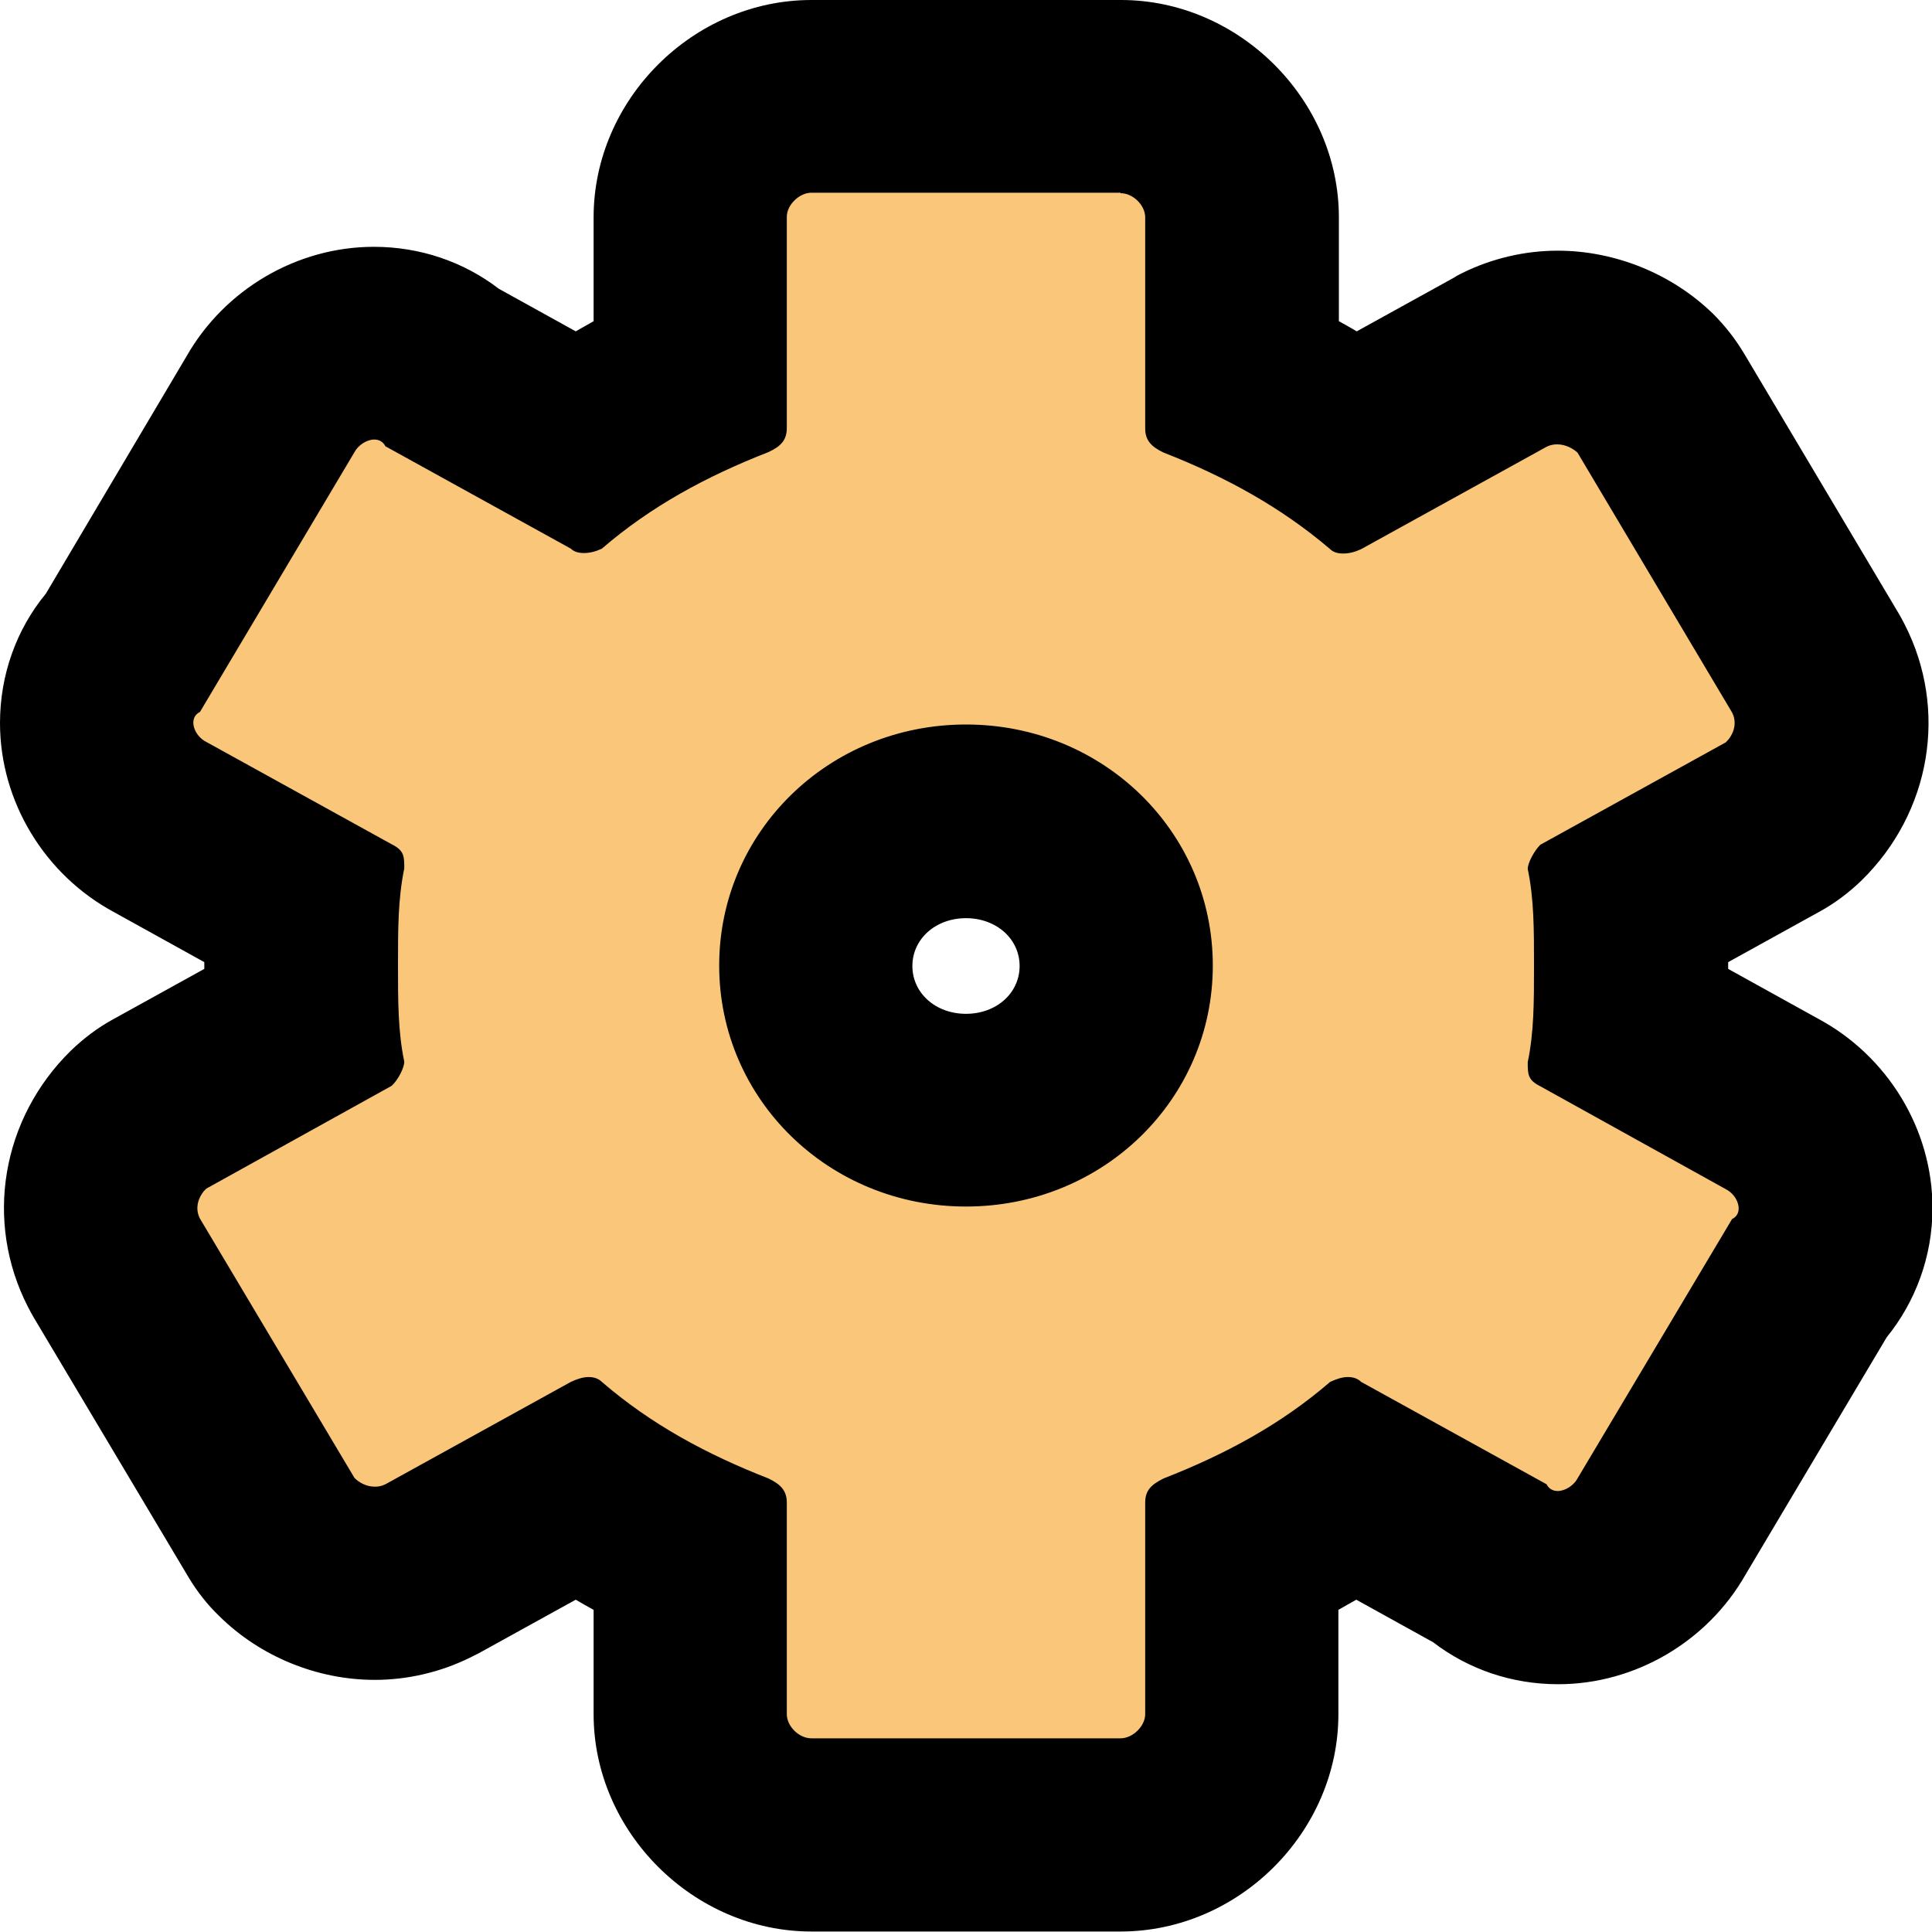 <?xml version="1.0" encoding="UTF-8"?>
<svg id="Layer_1" data-name="Layer 1" xmlns="http://www.w3.org/2000/svg" viewBox="0 0 40 40">
  <defs>
    <style>
      .cls-1 {
        fill: #fac77a;
        fill-rule: evenodd;
      }
    </style>
  </defs>
  <path class="cls-1" d="m16.8,38c-1.36,0-2.51-1.15-2.51-2.5v-3.39c-.84-.38-1.6-.82-2.29-1.31l-3.06,1.69c-.43.21-.81.3-1.19.3-.67,0-1.34-.27-1.82-.75-.12-.12-.23-.26-.32-.41l-3.2-5.38s-.04-.07-.06-.11c-.5-.98-.3-2.18.51-2.97.13-.12.27-.23.43-.32l2.96-1.64c-.02-.41-.02-.82-.02-1.24s0-.83.02-1.24l-2.93-1.62c-.81-.42-1.33-1.27-1.33-2.17,0-.57.21-1.1.57-1.51l3.02-5.08c.43-.78,1.27-1.27,2.15-1.27.55,0,1.06.19,1.46.53l2.79,1.55c.69-.49,1.45-.92,2.29-1.31v-3.39c0-1.35,1.15-2.5,2.51-2.5h6.4c1.36,0,2.51,1.15,2.51,2.5v3.39c.84.38,1.6.82,2.29,1.31l3.06-1.69c.43-.21.81-.3,1.19-.3.67,0,1.34.27,1.82.75.12.12.23.26.32.41l3.2,5.38s.04.07.06.11c.5.98.3,2.18-.51,2.97-.13.12-.27.23-.43.32l-2.96,1.64c.02.41.02.82.02,1.24s0,.83-.02,1.24l2.93,1.62c.81.42,1.33,1.27,1.33,2.17,0,.57-.21,1.1-.57,1.51l-3.02,5.08c-.43.78-1.27,1.27-2.15,1.27-.55,0-1.06-.19-1.46-.53l-2.79-1.55c-.69.49-1.45.92-2.29,1.31v3.39c0,1.35-1.15,2.5-2.51,2.5h-6.4Zm3.2-20.99c-1.74,0-3.11,1.31-3.11,2.99s1.37,2.99,3.11,2.99,3.11-1.31,3.11-2.99-1.37-2.99-3.11-2.99Z"/>
  <path d="m23.2,4c.26,0,.51.25.51.5v4.37c0,.25.13.38.38.5,1.28.5,2.43,1.13,3.45,2,.06.06.15.09.27.09s.24-.03.37-.09l3.84-2.12c.08-.04.15-.05.22-.05.18,0,.33.09.42.17l3.2,5.38c.13.25,0,.5-.13.62l-3.84,2.12c-.13.13-.26.38-.26.5.13.62.13,1.25.13,2s0,1.38-.13,2c0,.25,0,.37.26.5l3.84,2.13c.26.13.38.5.13.62l-3.2,5.37c-.08.15-.26.26-.41.26-.09,0-.18-.04-.23-.14l-3.84-2.12c-.06-.06-.15-.1-.27-.1s-.24.04-.37.1c-1.02.88-2.17,1.5-3.45,2-.26.13-.38.25-.38.5v4.38c0,.25-.26.5-.51.5h-6.4c-.26,0-.51-.25-.51-.5v-4.38c0-.25-.13-.38-.38-.5-1.28-.5-2.43-1.12-3.45-2-.06-.06-.15-.1-.27-.1s-.24.04-.37.1l-3.84,2.12c-.08.04-.15.05-.22.05-.18,0-.33-.09-.42-.18l-3.2-5.37c-.13-.25,0-.5.13-.62l3.84-2.13c.13-.12.26-.37.26-.5-.13-.62-.13-1.25-.13-2s0-1.37.13-2c0-.25,0-.37-.26-.5l-3.84-2.12c-.26-.13-.38-.5-.13-.62l3.2-5.38c.08-.15.26-.26.41-.26.09,0,.18.04.23.14l3.84,2.12c.06.06.15.09.27.09s.24-.03.37-.09c1.02-.88,2.17-1.5,3.45-2,.26-.12.38-.25.38-.5v-4.37c0-.25.26-.5.51-.5h6.4m-3.2,20.99c2.84,0,5.11-2.22,5.11-4.99s-2.27-4.99-5.11-4.99-5.11,2.22-5.11,4.99,2.27,4.99,5.11,4.99M23.2,0h-6.4c-2.45,0-4.51,2.06-4.51,4.5v2.15c-.12.07-.25.14-.37.21l-1.59-.88c-.73-.56-1.63-.87-2.59-.87-1.59,0-3.09.88-3.88,2.27L.95,12.29C.34,13.03,0,13.97,0,14.97c0,1.63.93,3.15,2.37,3.92l1.86,1.03v.14l-1.9,1.05c-.31.17-.6.39-.86.64-1.44,1.41-1.8,3.54-.89,5.31.04.08.08.15.12.22l3.2,5.37c.18.3.39.57.64.81.85.84,2.03,1.32,3.22,1.32.68,0,1.36-.16,1.97-.46.06-.03.12-.06.18-.09l2.01-1.11c.12.07.24.14.37.21v2.16c0,2.44,2.07,4.5,4.51,4.5h6.4c2.45,0,4.51-2.06,4.51-4.5v-2.16c.12-.07.25-.14.37-.21l1.59.88c.73.56,1.63.87,2.59.87,1.59,0,3.09-.88,3.88-2.27l2.92-4.91c.6-.74.95-1.68.95-2.68,0-1.63-.93-3.15-2.37-3.92l-1.86-1.03v-.14l1.9-1.05c.31-.17.6-.39.86-.64,1.44-1.41,1.8-3.54.89-5.31-.04-.08-.08-.15-.12-.22l-3.2-5.38c-.18-.3-.39-.57-.64-.82-.85-.83-2.03-1.31-3.22-1.31-.68,0-1.36.16-1.97.46-.06.03-.12.06-.18.1l-2.01,1.11c-.12-.07-.24-.14-.37-.21v-2.15c0-2.44-2.07-4.5-4.51-4.5h0Zm-3.2,20.99c-.63,0-1.11-.43-1.11-.99s.48-.99,1.11-.99,1.11.43,1.11.99-.48.99-1.11.99h0Z"/>
</svg>